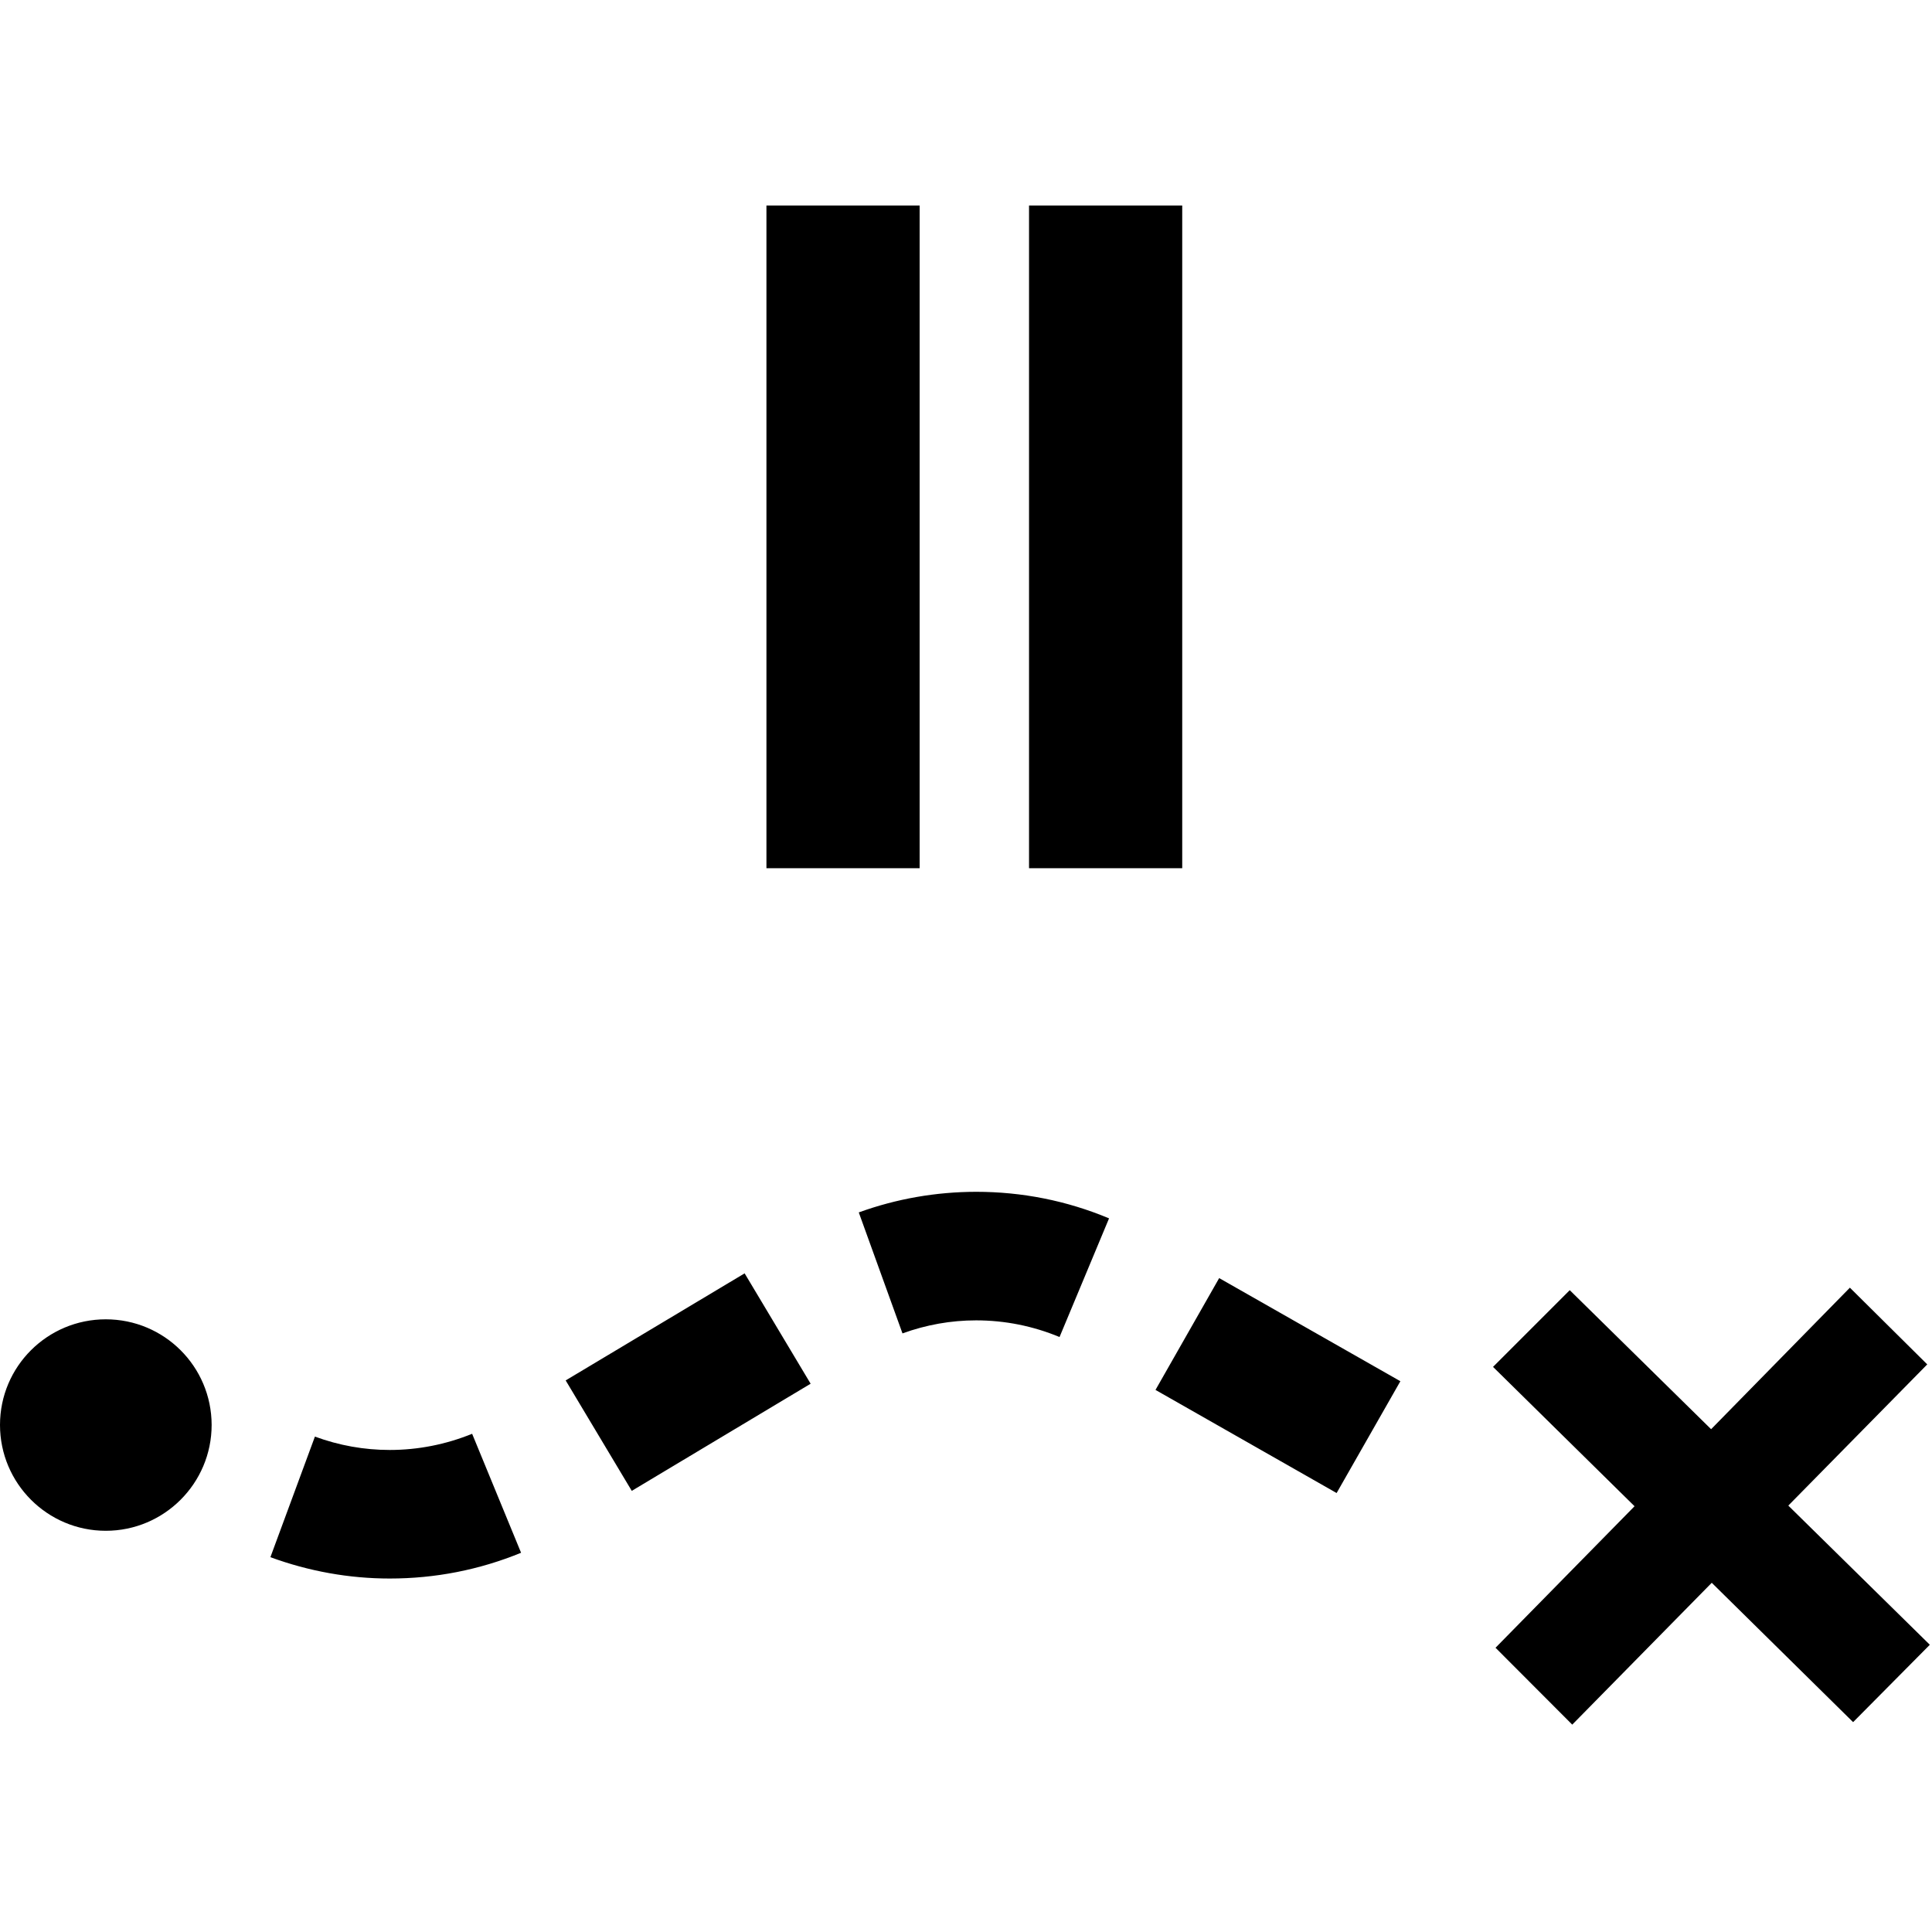 <?xml version="1.0" encoding="UTF-8" standalone="no"?>
<svg
   xmlns:dc="http://purl.org/dc/elements/1.1/"
   xmlns:cc="http://creativecommons.org/ns#"
   xmlns:rdf="http://www.w3.org/1999/02/22-rdf-syntax-ns#"
   xmlns:svg="http://www.w3.org/2000/svg"
   xmlns="http://www.w3.org/2000/svg"
   xmlns:sodipodi="http://sodipodi.sourceforge.net/DTD/sodipodi-0.dtd"
   xmlns:inkscape="http://www.inkscape.org/namespaces/inkscape"
   width="24"
   height="24"
   viewBox="0 0 24 24"
   version="1.1"
   id="svg3725"
   sodipodi:docname="tracking_pause.svg"
   inkscape:version="0.92.4 (5da689c313, 2019-01-14)">
  <defs
     id="defs3729" />
  <sodipodi:namedview
     pagecolor="#ffffff"
     bordercolor="#666666"
     borderopacity="1"
     objecttolerance="10"
     gridtolerance="10"
     guidetolerance="10"
     inkscape:pageopacity="0"
     inkscape:pageshadow="2"
     inkscape:window-width="1366"
     inkscape:window-height="699"
     id="namedview3727"
     showgrid="false"
     inkscape:zoom="11.041667"
     inkscape:cx="-1.1433859"
     inkscape:cy="6.9610053"
     inkscape:window-x="-8"
     inkscape:window-y="-8"
     inkscape:window-maximized="1"
     inkscape:current-layer="svg3725" />
  <path
     style="stroke-width:1.357"
     d="M 9.521 2.553 L 9.521 10.785 L 11.424 10.785 L 11.424 2.553 L 9.521 2.553 z M 12.783 2.553 L 12.783 10.785 L 14.686 10.785 L 14.686 2.553 L 12.783 2.553 z M 12.125 14.805 C 11.627 14.806 11.137 14.891 10.668 15.061 L 11.211 16.564 C 11.505 16.457 11.813 16.402 12.125 16.402 C 12.483 16.402 12.832 16.472 13.162 16.609 L 13.777 15.135 C 13.252 14.915 12.695 14.805 12.125 14.805 z M 9.25 15.818 L 7.027 17.148 L 7.848 18.52 L 10.07 17.189 L 9.25 15.818 z M 15.145 15.877 L 14.354 17.266 L 16.604 18.547 L 17.396 17.158 L 15.145 15.877 z M 22.98 15.996 L 21.256 17.754 L 19.5 16.027 L 18.547 16.98 L 20.305 18.711 L 18.578 20.469 L 19.531 21.424 L 21.264 19.662 L 23.02 21.393 L 23.973 20.432 L 22.215 18.703 L 23.941 16.949 L 22.98 15.996 z M 1.314 16.389 C 0.589 16.389 2.9605947e-16 16.975 0 17.701 C 0 18.427 0.589 19.016 1.314 19.016 C 2.04 19.016 2.629 18.426 2.629 17.701 C 2.628 16.975 2.04 16.389 1.314 16.389 z M 5.865 17.811 C 5.54 17.943 5.194 18.012 4.842 18.012 C 4.523 18.012 4.212 17.956 3.912 17.846 L 3.359 19.344 C 3.837 19.519 4.336 19.609 4.842 19.609 C 5.405 19.609 5.954 19.502 6.473 19.289 L 5.865 17.811 z "
     id="path3723" />
</svg>
